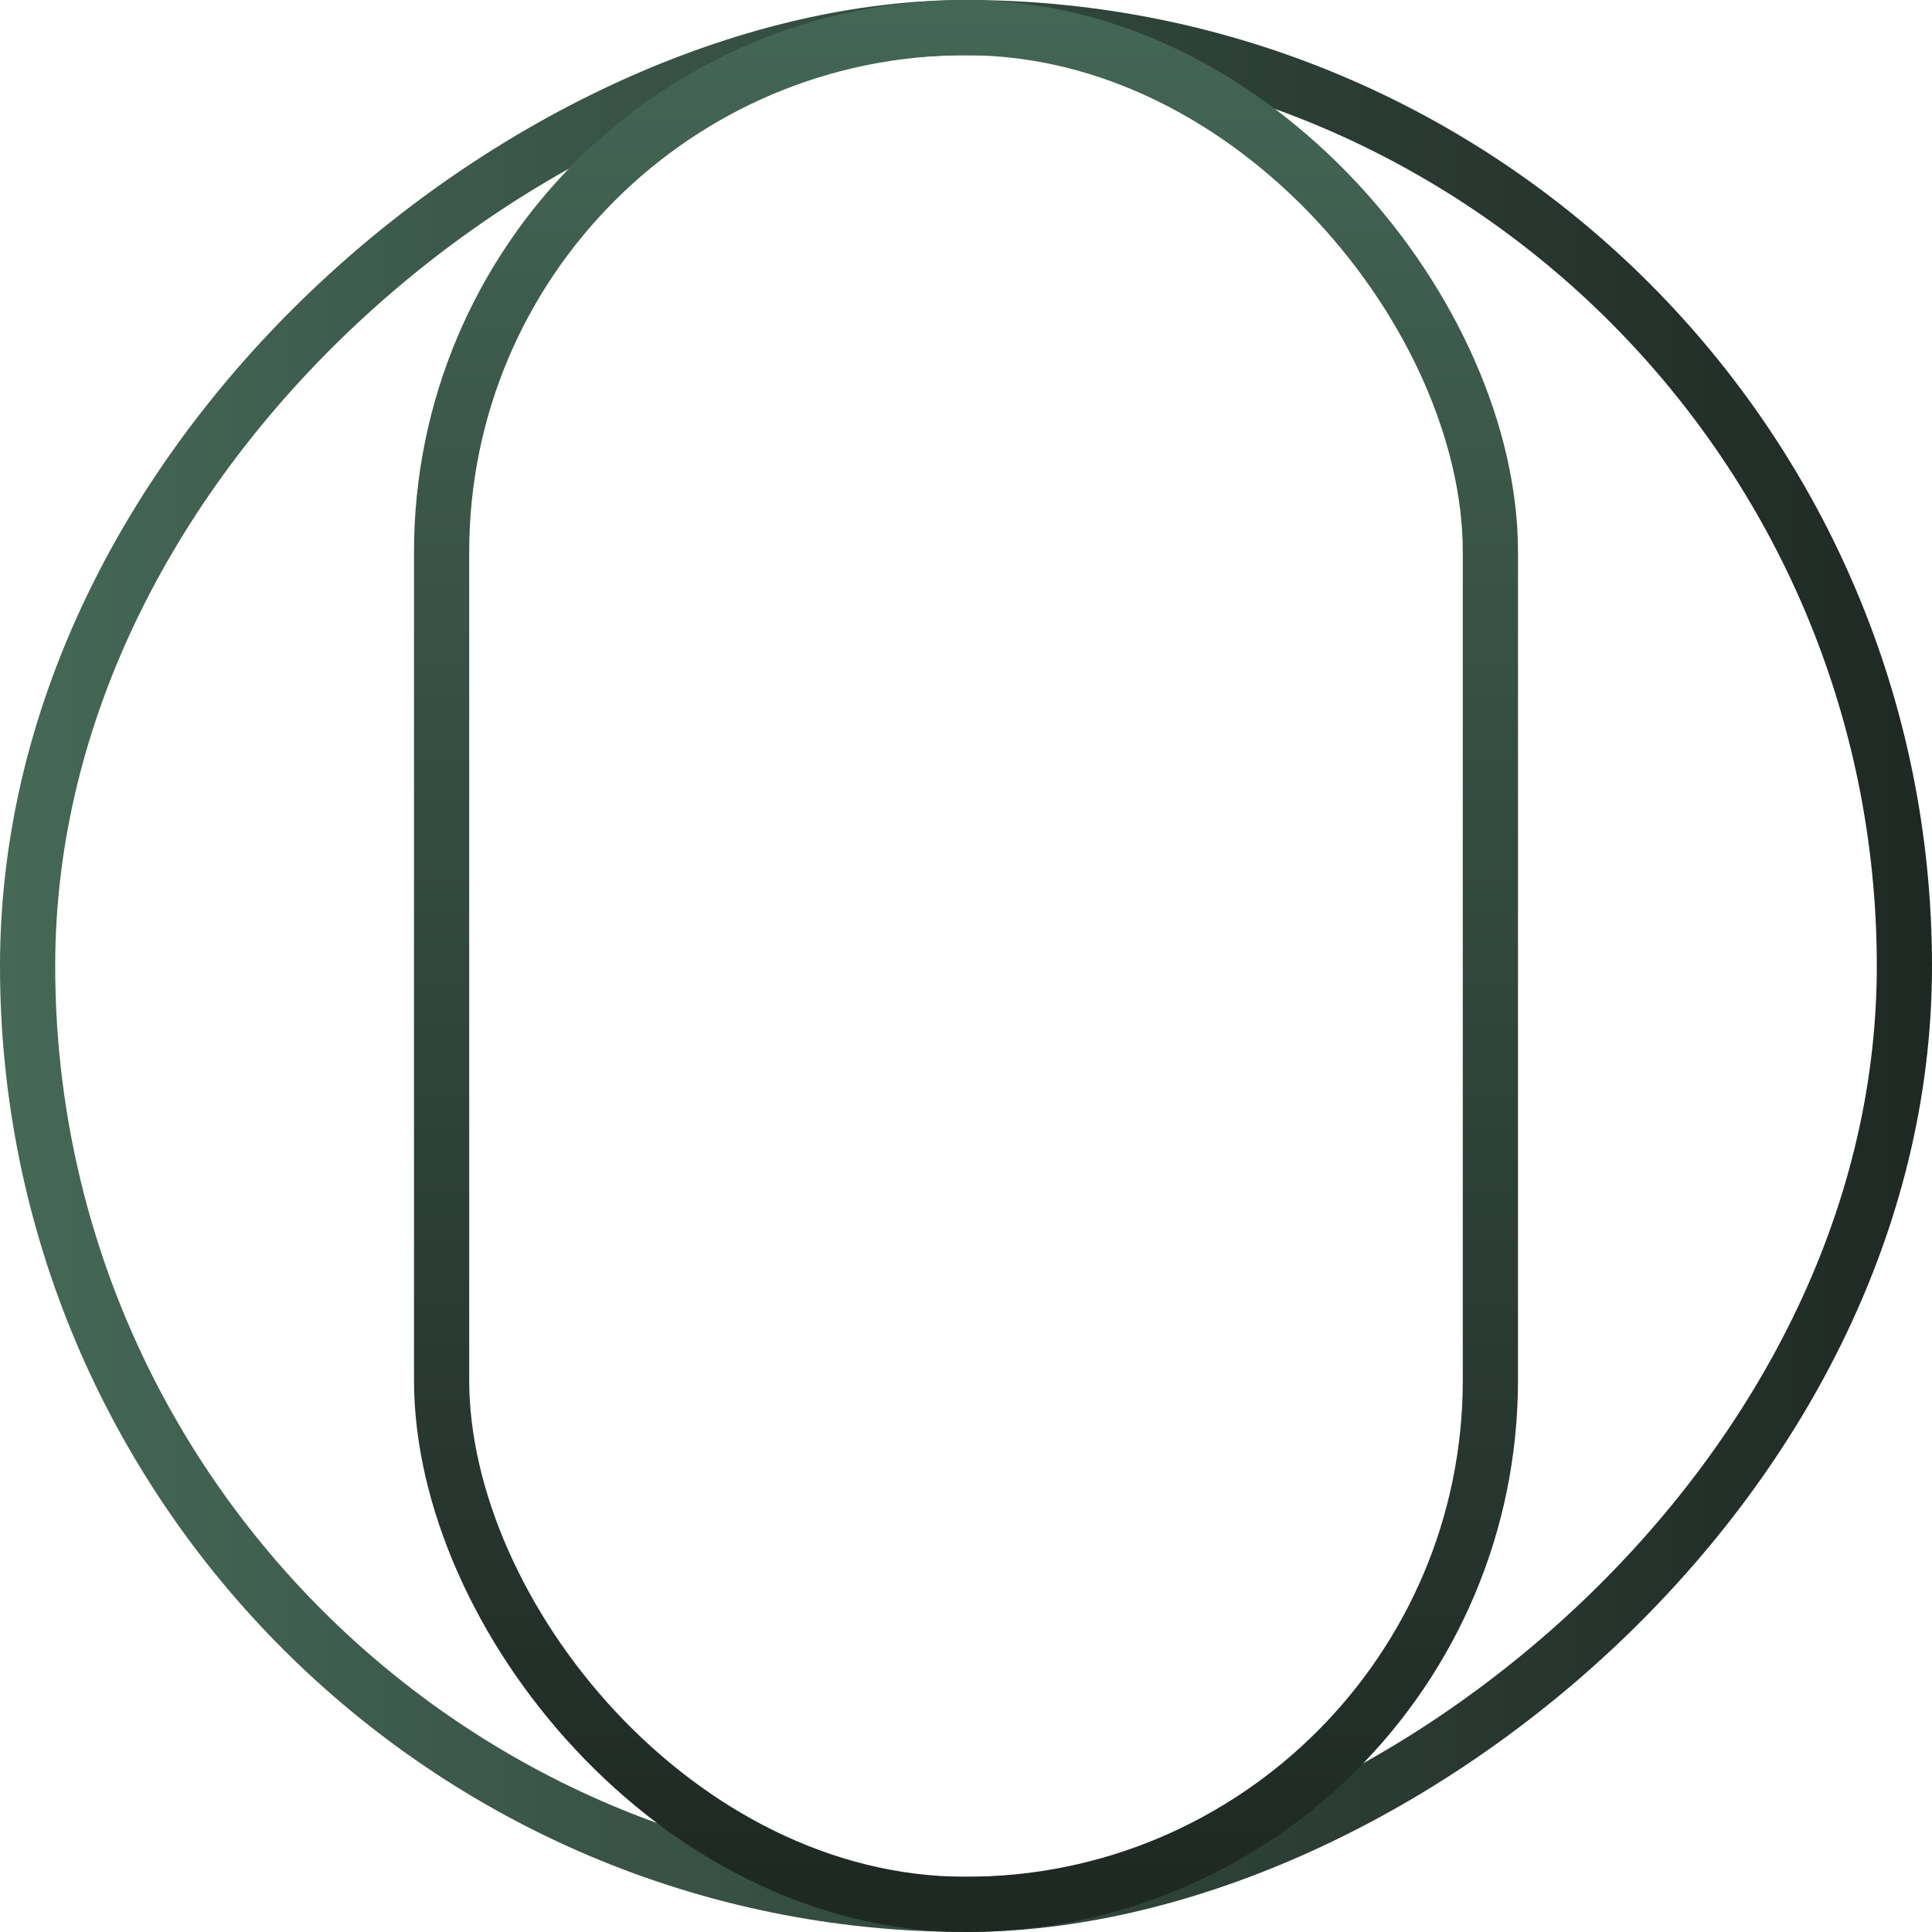 <svg width="70" height="70" viewBox="0 0 70 70" fill="none" xmlns="http://www.w3.org/2000/svg">
<rect x="69" y="1" width="68" height="68" rx="34" transform="rotate(90 69 1)" stroke="url(#paint0_linear_354_12627)" stroke-width="2"/>
<rect x="54" y="69" width="38" height="68" rx="19" transform="rotate(-180 54 69)" stroke="url(#paint1_linear_354_12627)" stroke-width="2"/>
<defs>
<linearGradient id="paint0_linear_354_12627" x1="105" y1="70" x2="105" y2="2.26141e-06" gradientUnits="userSpaceOnUse">
<stop stop-color="#456857"/>
<stop offset="1" stop-color="#1F2924"/>
</linearGradient>
<linearGradient id="paint1_linear_354_12627" x1="75" y1="140" x2="75" y2="70" gradientUnits="userSpaceOnUse">
<stop stop-color="#456857"/>
<stop offset="1" stop-color="#1F2924"/>
</linearGradient>
</defs>
</svg>
